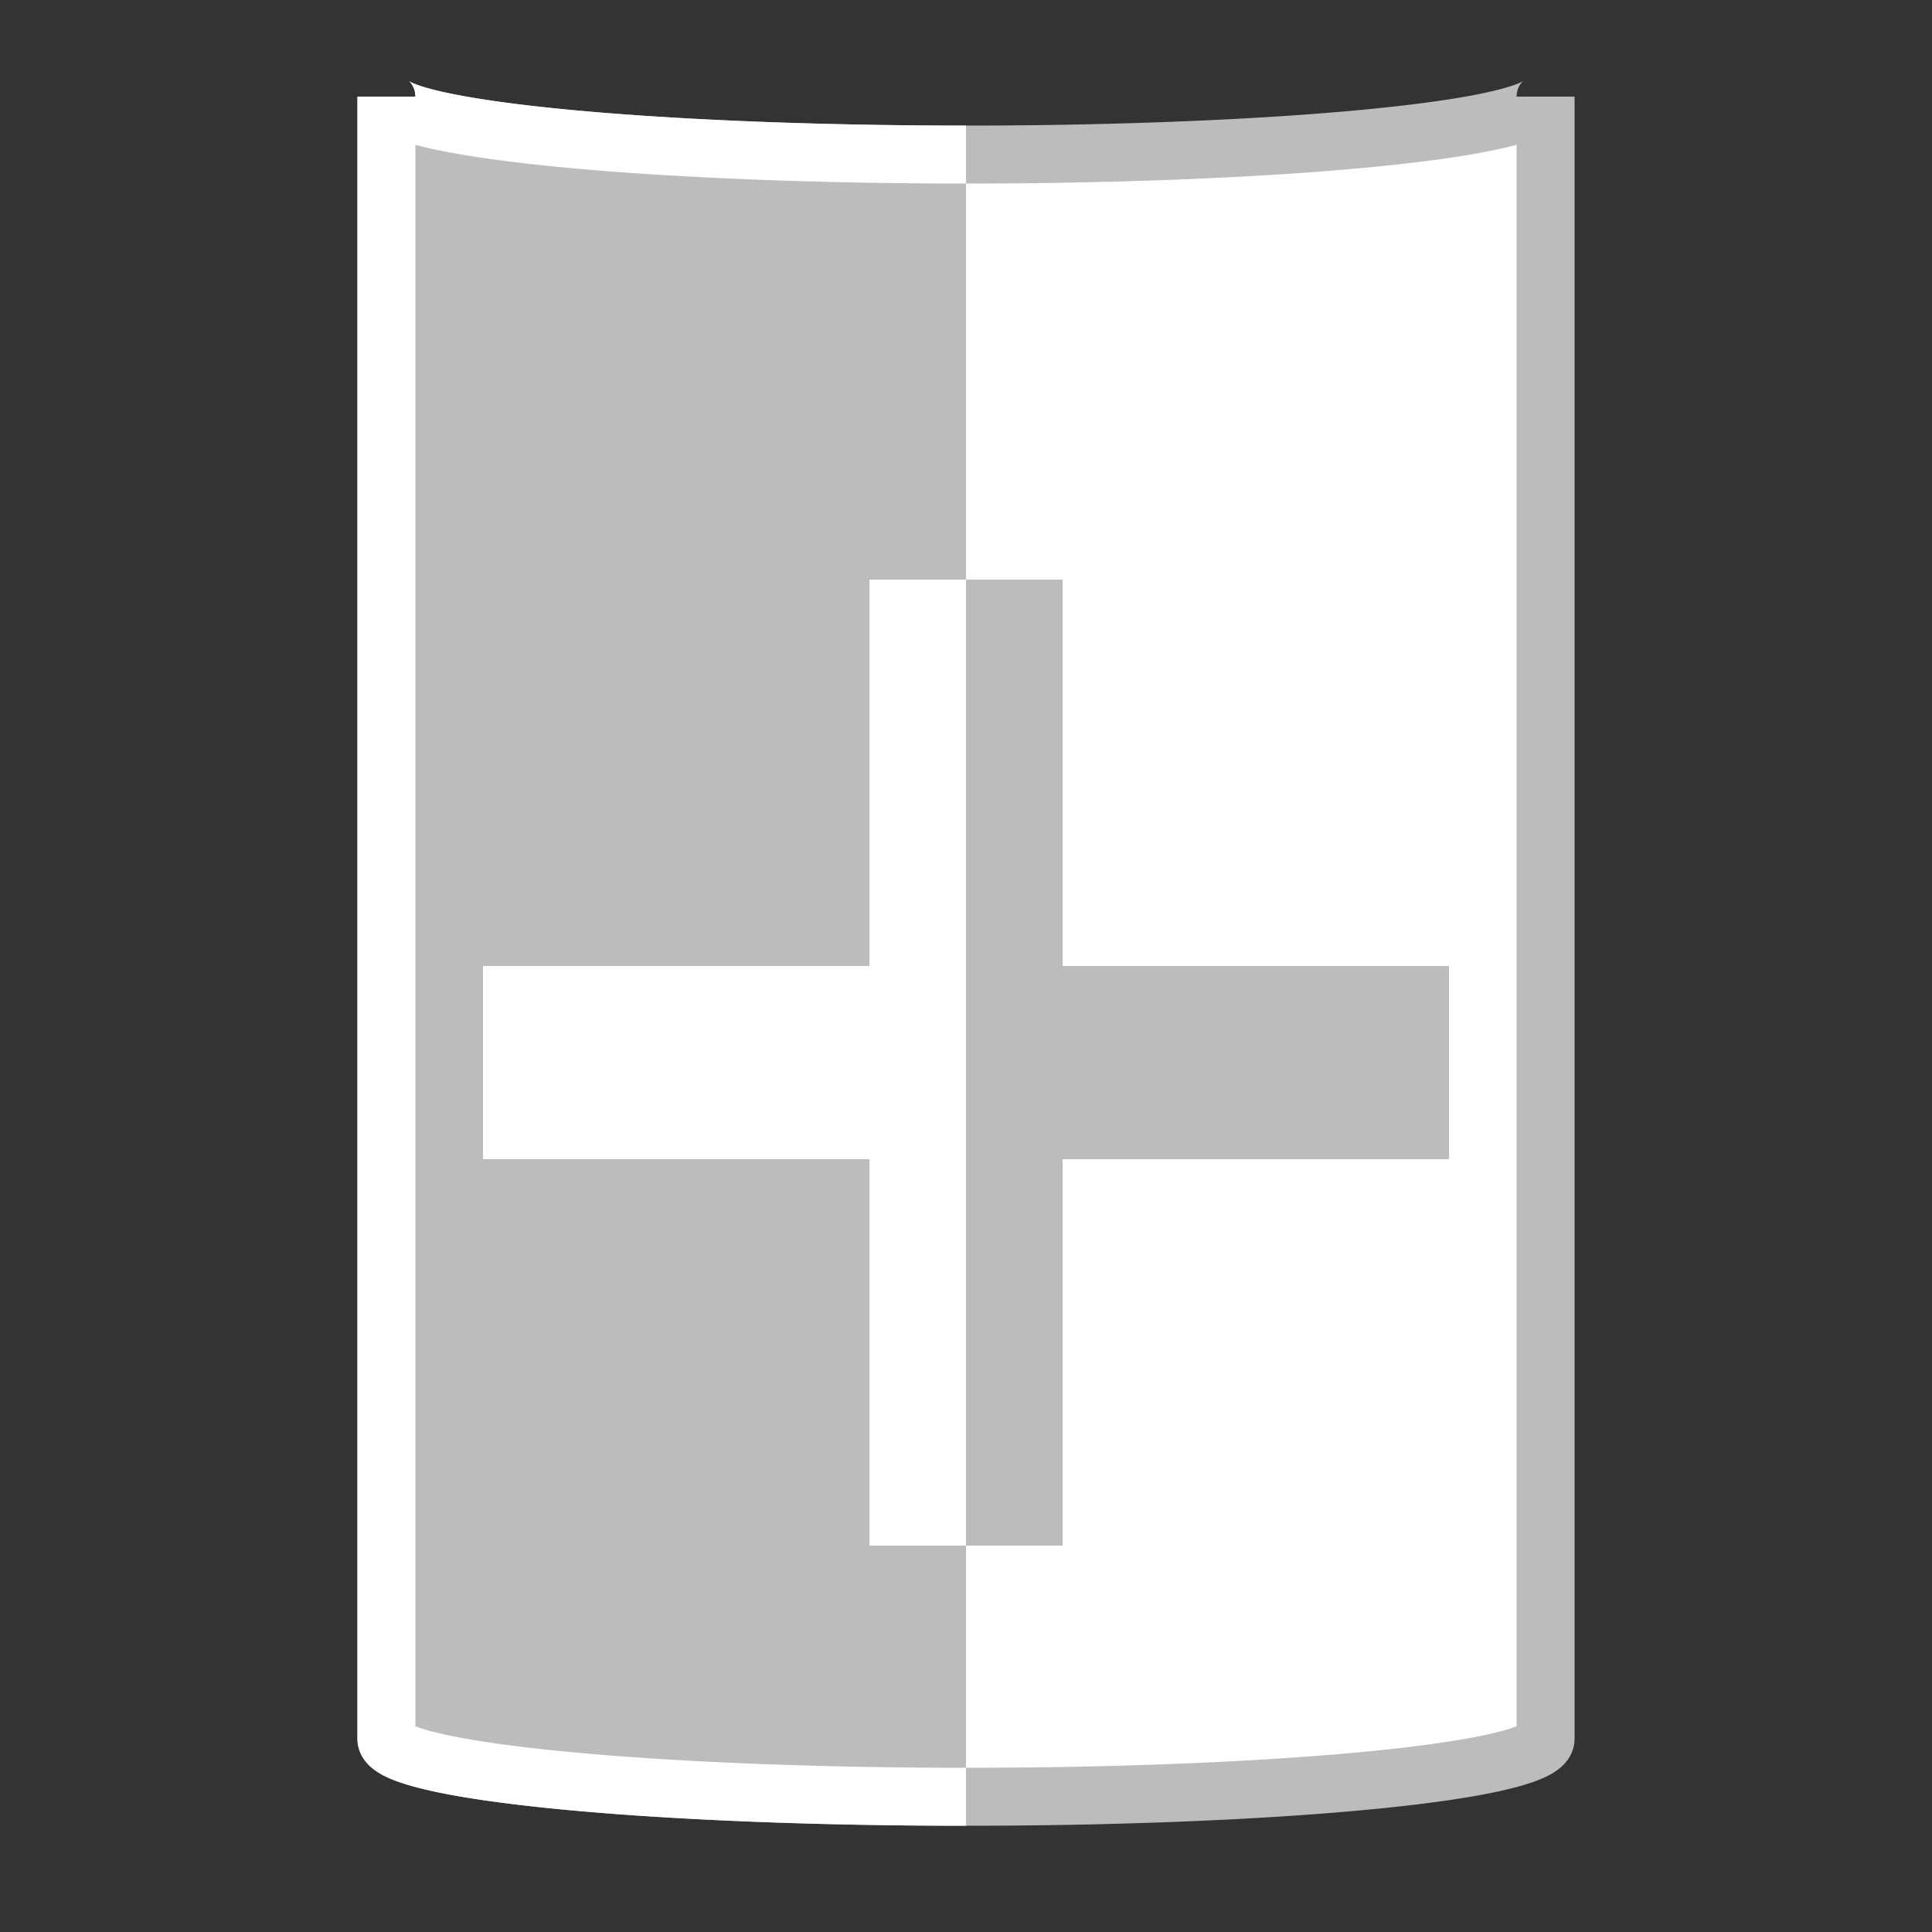 <svg 
    width="400px" height="400px" 
    xmlns="http://www.w3.org/2000/svg" version="1.1" 
    xmlns:xlink="http://www.w3.org/1999/xlink"
    viewBox="0 0 100 100"
>
    <rect x="0" y="0" width="100" height="100" fill="#333333" stroke="none"/>
    <defs>
        <clipPath id="half">
            <rect width="50" height="100" />
        </clipPath>
    </defs>
    <path 
        d="M 20 5
        a 10 1 0 0 0 60 0
        l 0 85
        a 10 1 0 0 1 -60 0
        Z"
        fill="white"
        stroke="#bdbcbc"
        stroke-width="3"
    />
    <path 
        d="M 20 5
        a 10 1 0 0 0 60 0
        l 0 85
        a 10 1 0 0 1 -60 0
        Z"
        fill="#bdbcbc"
        stroke="white"
        clip-path="url(#half)"
        stroke-width="3"
    />
    <path 
        fill="#bdbcbc"
        d="M 45 30
        l 0 20
        l -20 0
        l 0 10
        l 20 0
        l 0 20
        l 10 0
        l 0 -20
        l 20 0
        l 0 -10
        l -20 0
        l 0 -20
        z
        " 
    />
    <path 
        stroke-width="3"
        fill="white"
        clip-path="url(#half)"
        d="M 45 30
        l 0 20
        l -20 0
        l 0 10
        l 20 0
        l 0 20
        l 10 0
        l 0 -20
        l 20 0
        l 0 -10
        l -20 0
        l 0 -20
        z
        " 
    />
</svg>